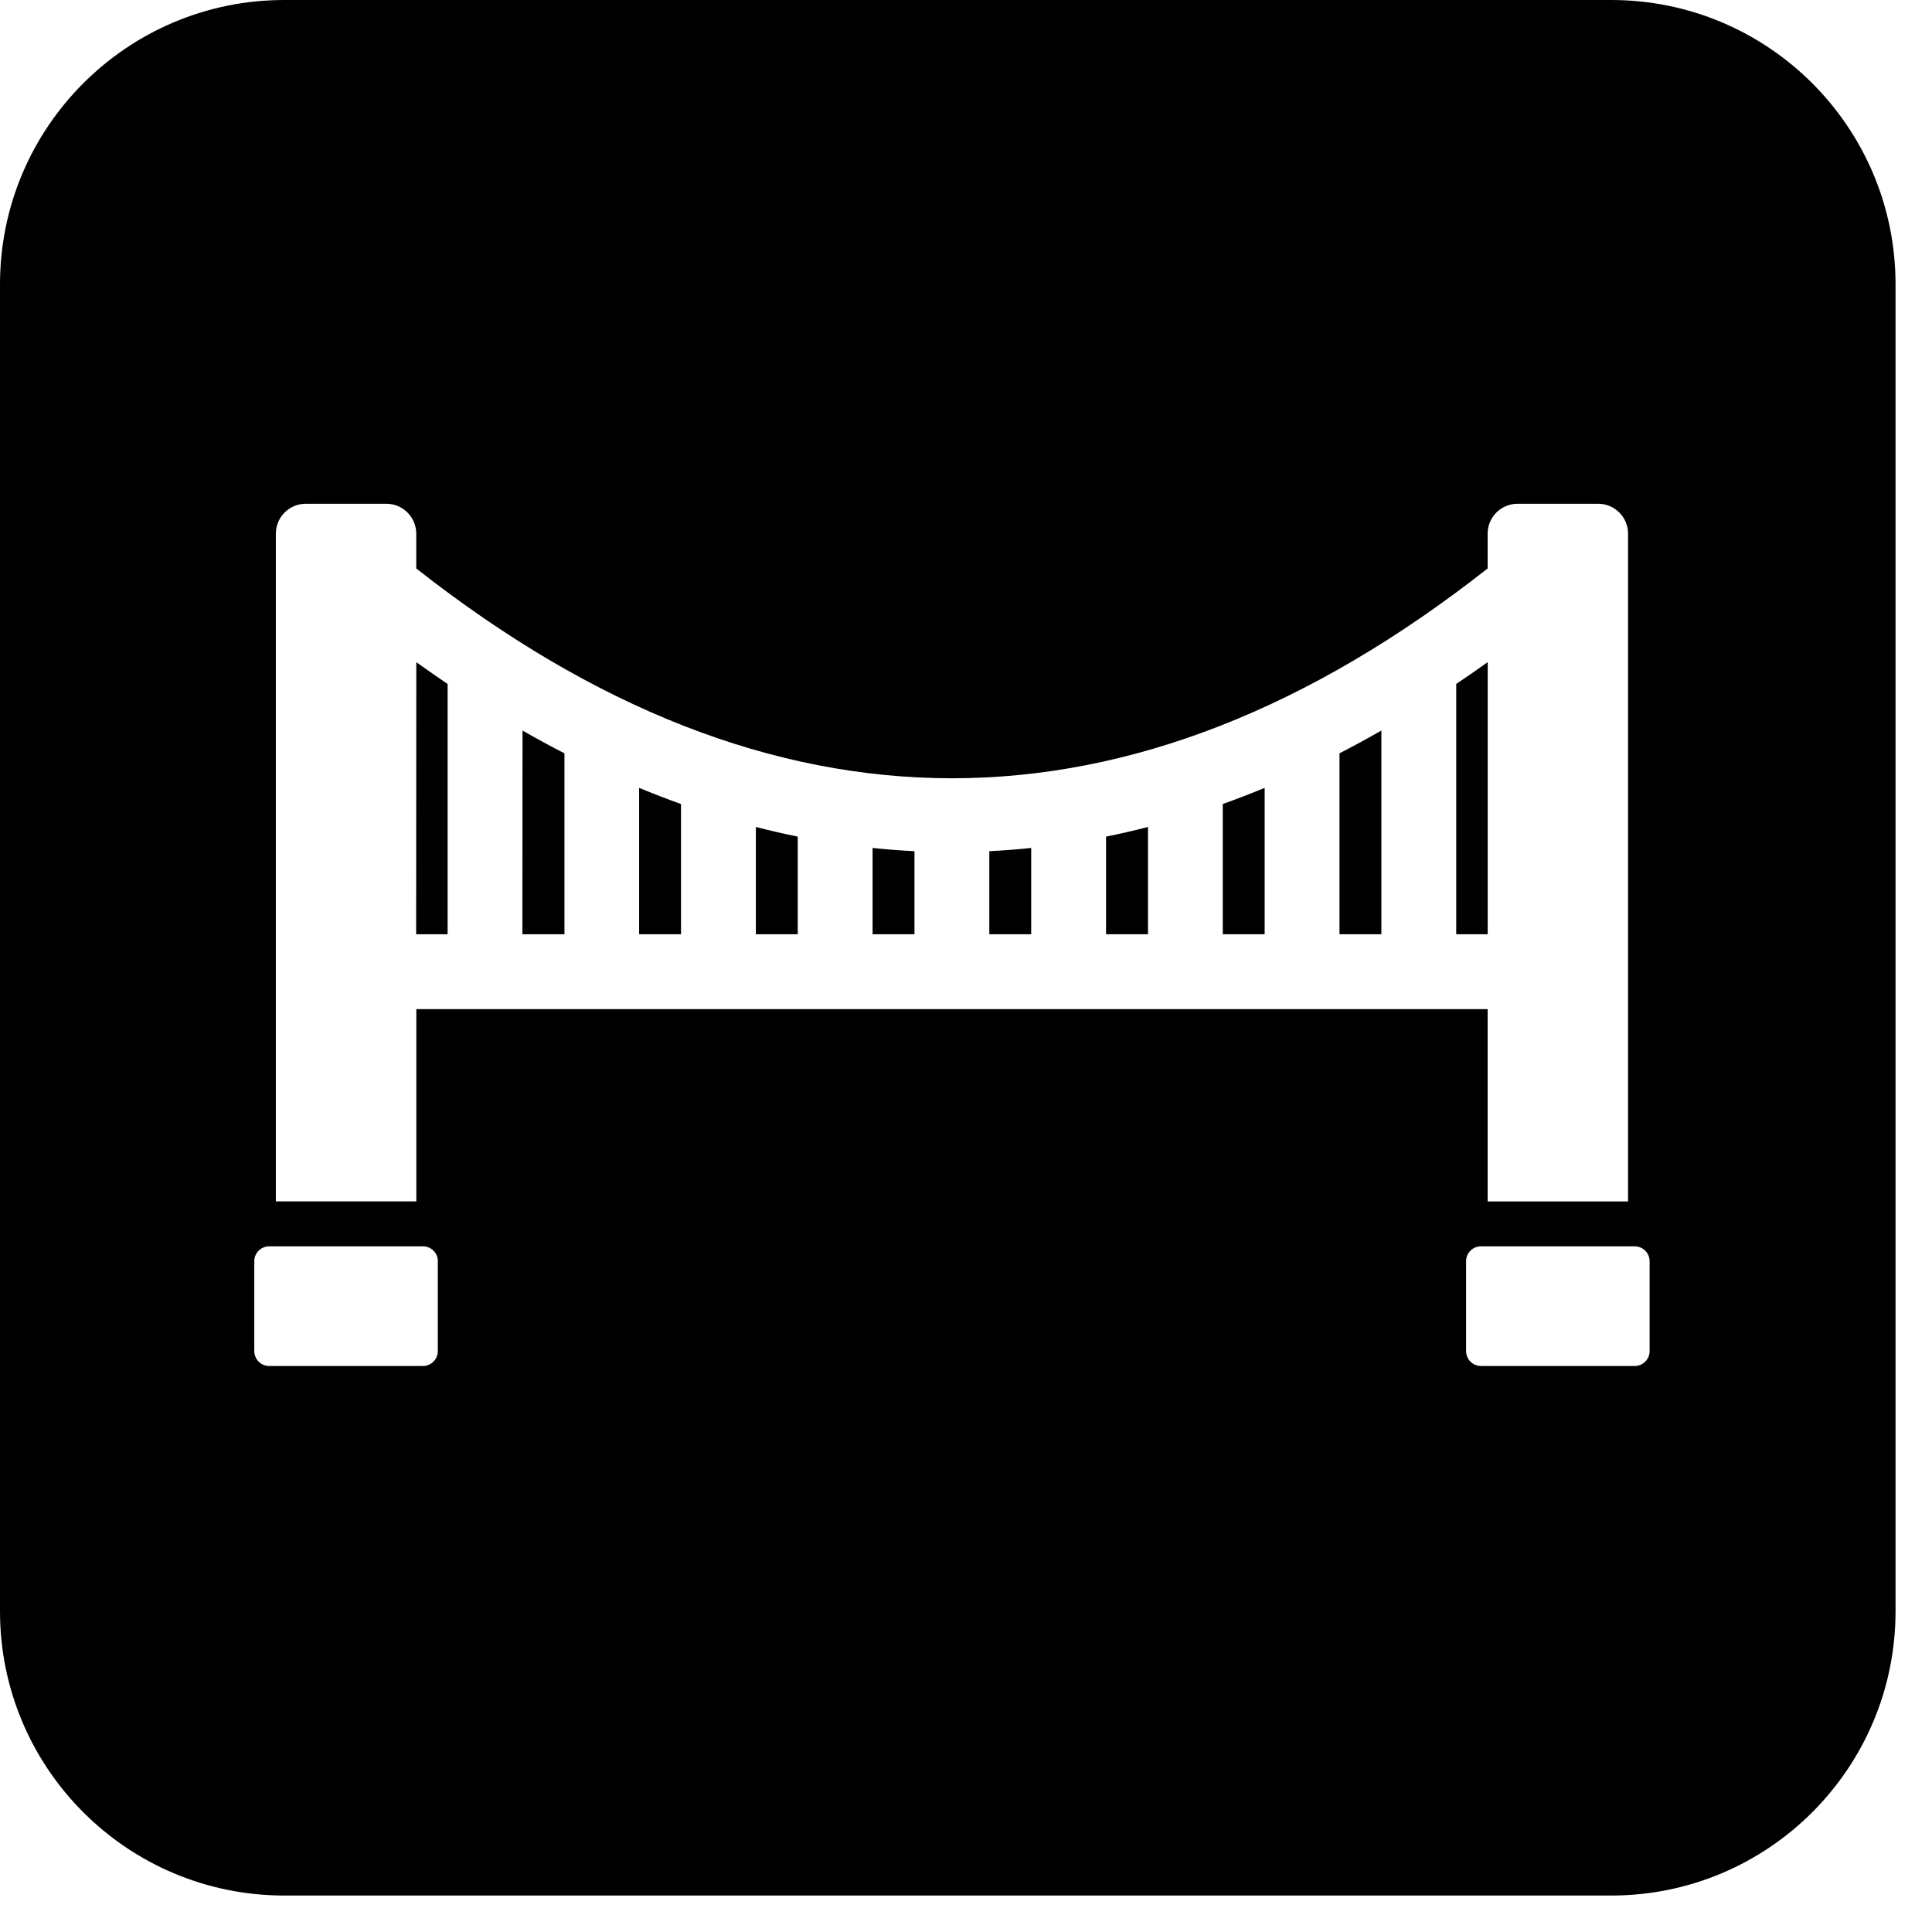 <?xml version="1.0" encoding="UTF-8" standalone="no"?>
<svg
   width="31"
   height="31"
   viewBox="0 0 31 31"
   fill="currentColor"
   version="1.1"
   id="svg1187"
   xmlns="http://www.w3.org/2000/svg"
   xmlns:svg="http://www.w3.org/2000/svg">
  <defs
     id="defs1191" />
  <path
     fill-rule="evenodd"
     clip-rule="evenodd"
     d="M 4.562,0 C 2.043,0 0,2.043 0,4.562 V 25.853 c 0,2.52 2.043,4.562 4.562,4.562 H 25.853 c 2.52,0 4.562,-2.043 4.562,-4.562 V 13.661 4.562 C 30.415,2.043 28.373,0 25.853,0 Z m 2.463,20.238 v 1.44 c 0,0.133 -0.107,0.24 -0.24,0.24 H 4.32 c -0.133,0 -0.24,-0.107 -0.24,-0.24 v -1.44 c 0,-0.133 0.107,-0.24 0.24,-0.24 h 2.466 c 0.133,0 0.24,0.107 0.24,0.24 z M 6.68,19.277 H 4.426 V 8.563 c 0,-0.265 0.215,-0.48 0.48,-0.48 h 1.293 c 0.265,0 0.48,0.215 0.48,0.48 V 9.121 C 12.385,13.61 18.165,13.61 23.87,9.121 V 8.563 c 0,-0.265 0.215,-0.48 0.48,-0.48 h 1.293 c 0.265,0 0.48,0.215 0.48,0.48 v 10.715 h -2.253 v -3.086 H 6.68 Z M 23.366,14.991 h 0.505 v -4.367 c -0.168,0.121 -0.336,0.237 -0.505,0.35 z m -1.873,0 h 0.672 V 11.722 c -0.224,0.128 -0.448,0.25 -0.672,0.365 z m -1.873,0 h 0.672 v -2.349 c -0.224,0.092 -0.448,0.179 -0.672,0.259 z m -1.873,0 h 0.673 v -1.722 c -0.224,0.058 -0.448,0.11 -0.673,0.155 z m -1.873,0 h 0.672 v -1.385 c -0.224,0.023 -0.448,0.041 -0.672,0.052 z m -1.873,0 h 0.672 v -1.333 c -0.224,-0.011 -0.448,-0.029 -0.672,-0.052 z m -1.873,0 h 0.672 v -1.567 c -0.224,-0.045 -0.448,-0.098 -0.672,-0.155 z m -1.873,0 h 0.672 v -2.09 c -0.224,-0.08 -0.448,-0.167 -0.672,-0.259 z m -1.873,0 H 9.057 V 12.088 C 8.832,11.973 8.608,11.85 8.384,11.722 Z m -1.705,0 h 0.505 V 10.975 C 7.016,10.861 6.848,10.746 6.68,10.625 Z M 26.23,19.998 H 23.764 c -0.133,0 -0.24,0.107 -0.24,0.24 v 1.44 c 0,0.133 0.107,0.24 0.24,0.24 h 2.465 c 0.133,0 0.24,-0.107 0.24,-0.24 v -1.44 c 0,-0.133 -0.107,-0.24 -0.24,-0.24 z"
     fill="#000000"
     id="path1185" />
</svg>
